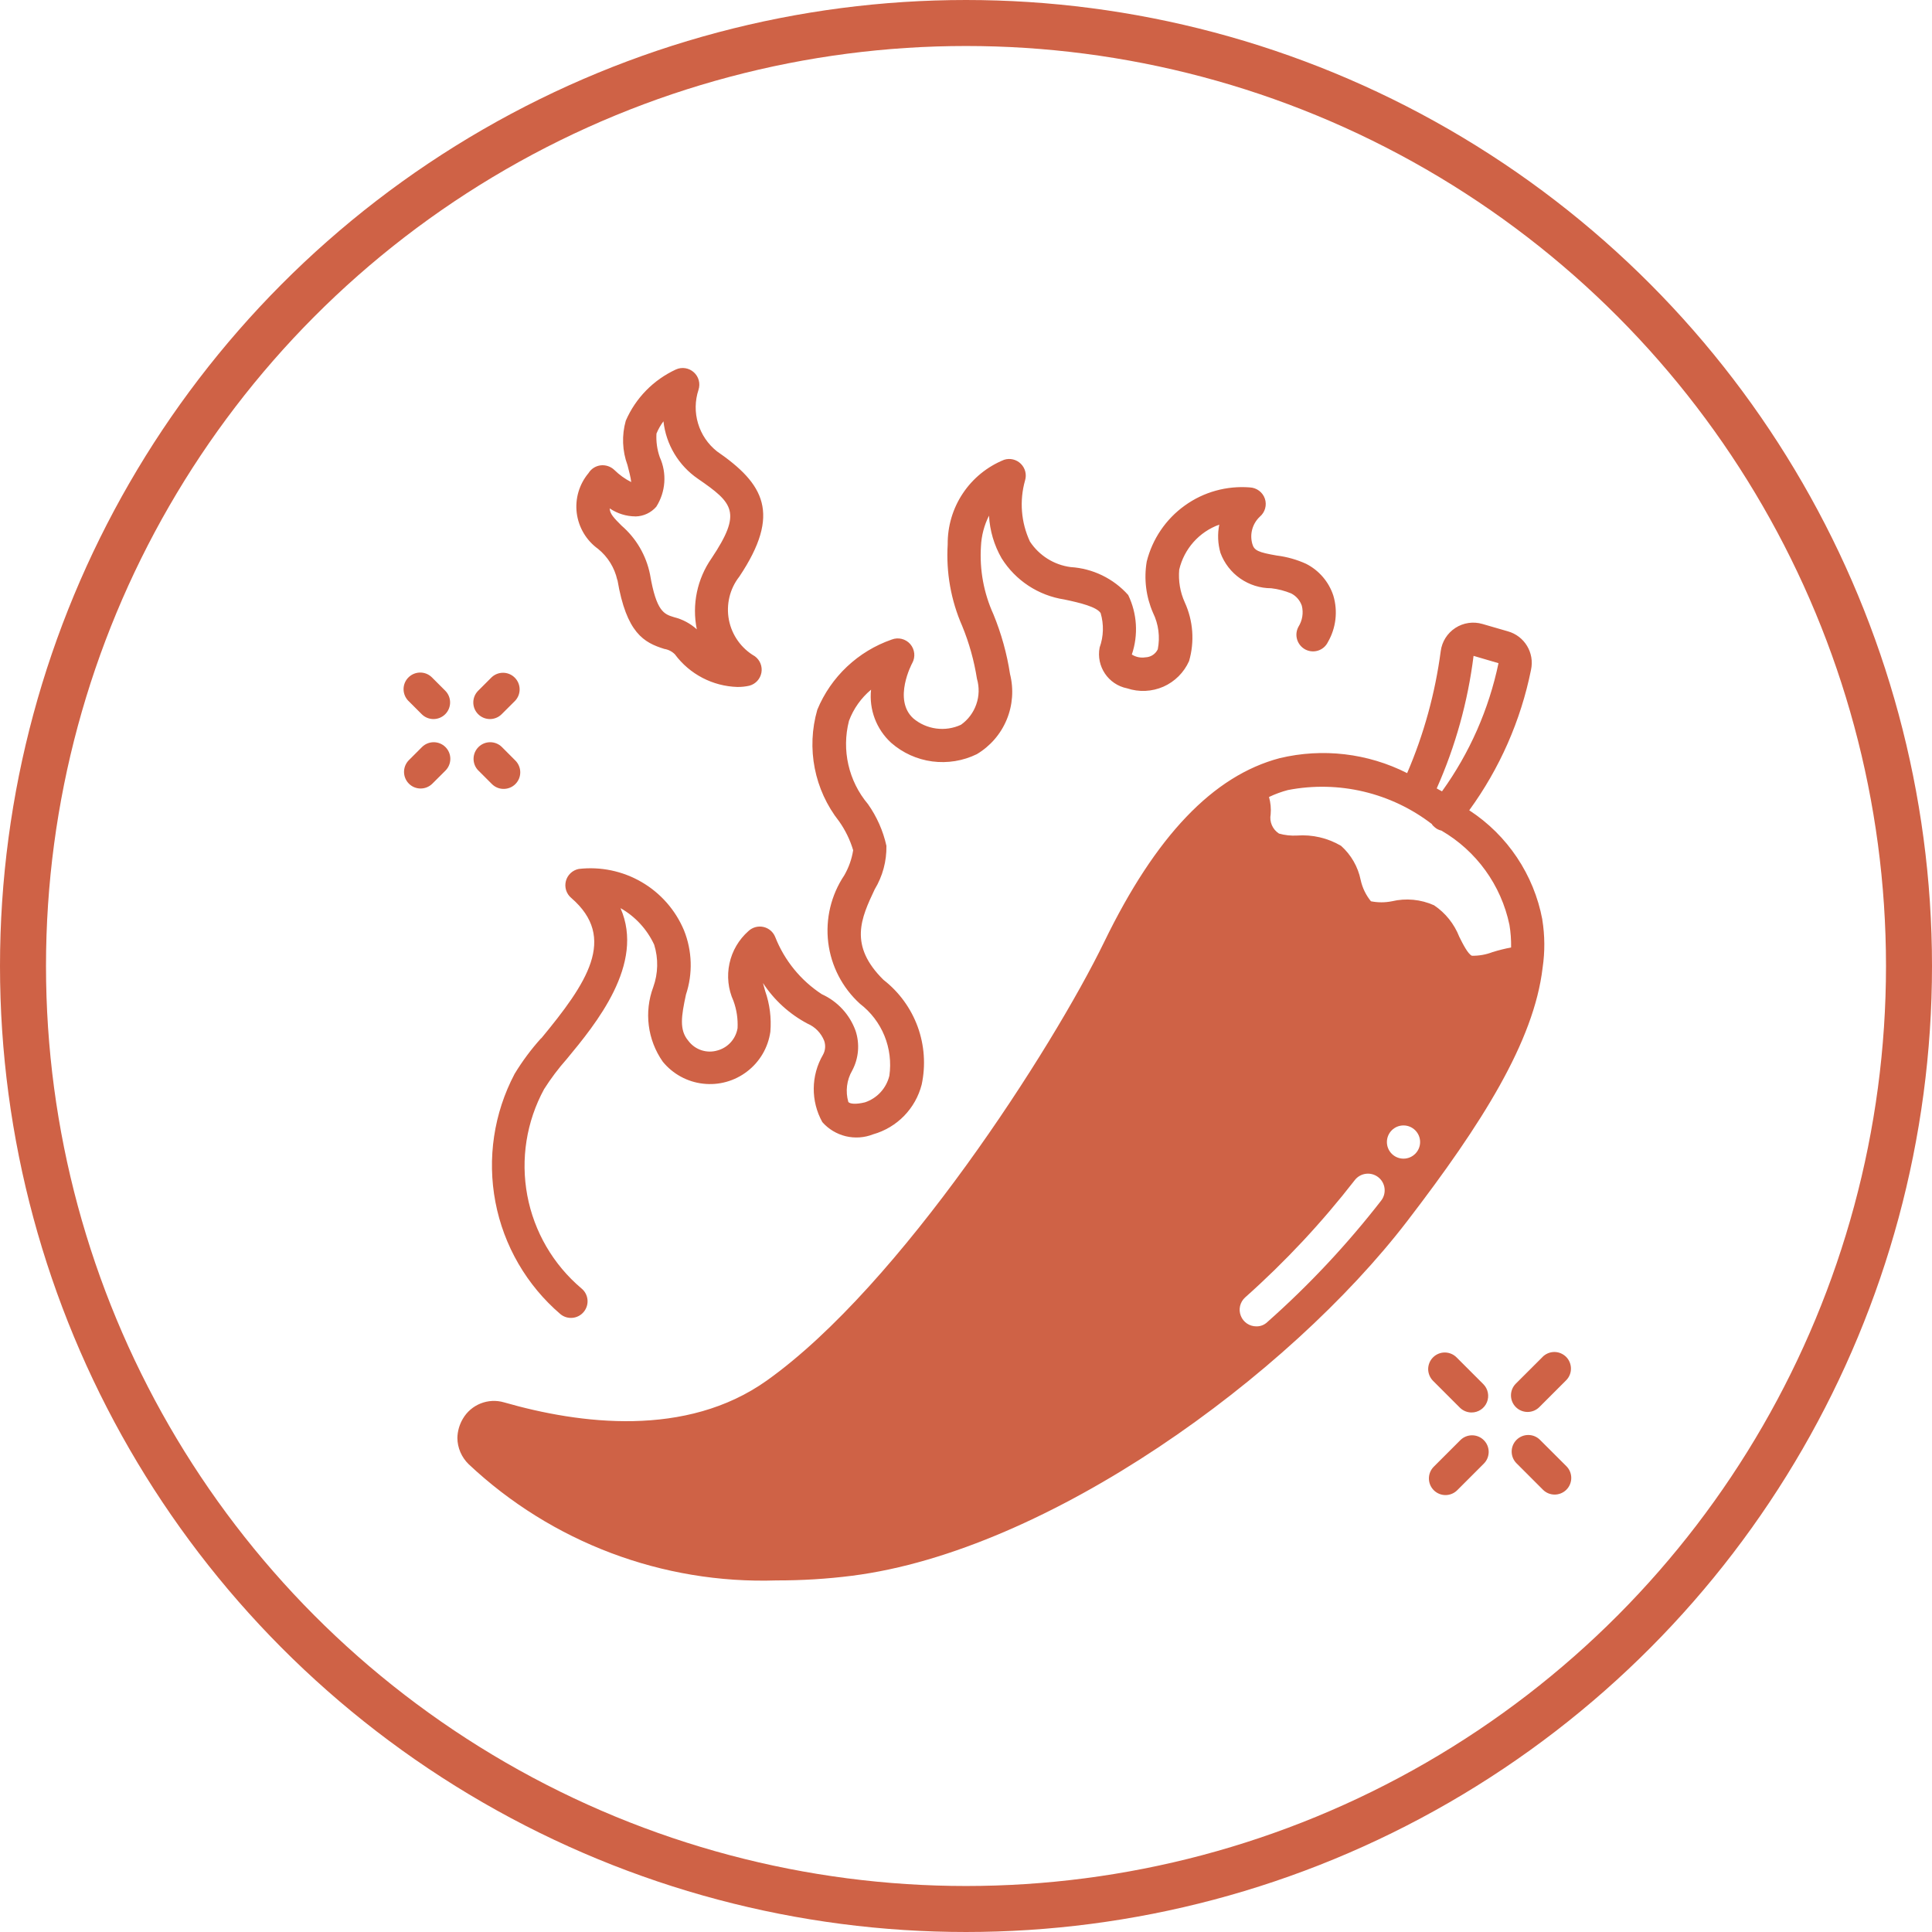 <svg width="42" height="42" viewBox="0 0 42 42" fill="none" xmlns="http://www.w3.org/2000/svg">
<path d="M33.529 19.99C33.345 19.015 32.772 18.157 31.94 17.615C32.602 16.706 33.061 15.664 33.283 14.561C33.363 14.192 33.142 13.825 32.778 13.724L32.229 13.565C32.029 13.506 31.813 13.537 31.638 13.651C31.463 13.765 31.346 13.95 31.32 14.157C31.199 15.069 30.954 15.961 30.59 16.807C29.734 16.373 28.752 16.258 27.818 16.482C26.374 16.864 25.125 18.171 24.006 20.474C22.887 22.777 19.574 27.946 16.671 30.011C14.917 31.26 12.599 30.957 10.961 30.487H10.961C10.613 30.384 10.239 30.533 10.059 30.848C9.986 30.974 9.946 31.115 9.943 31.26C9.945 31.475 10.034 31.68 10.188 31.83C11.994 33.529 14.403 34.438 16.881 34.357C17.428 34.358 17.976 34.325 18.519 34.256C22.793 33.714 28.013 29.91 30.597 26.539C32.214 24.431 33.347 22.64 33.535 21.038V21.038C33.587 20.69 33.584 20.337 33.528 19.991L33.529 19.99ZM32.034 14.258L32.576 14.417C32.366 15.421 31.948 16.37 31.348 17.203C31.305 17.182 31.269 17.16 31.233 17.139L31.233 17.139C31.64 16.223 31.91 15.252 32.034 14.258ZM27.998 17.175C29.101 16.961 30.243 17.232 31.132 17.918V17.926C31.149 17.947 31.168 17.966 31.189 17.983C31.23 18.02 31.28 18.045 31.334 18.056C32.096 18.498 32.634 19.243 32.814 20.106C32.841 20.268 32.853 20.432 32.85 20.597C32.714 20.623 32.578 20.657 32.446 20.698C32.303 20.753 32.151 20.78 31.998 20.777C31.912 20.741 31.803 20.524 31.724 20.366H31.724C31.615 20.087 31.424 19.847 31.175 19.68C30.887 19.551 30.565 19.52 30.258 19.593C30.108 19.623 29.954 19.623 29.803 19.593C29.694 19.459 29.617 19.301 29.58 19.131C29.522 18.844 29.372 18.583 29.154 18.388C28.864 18.217 28.529 18.139 28.194 18.164C28.062 18.171 27.93 18.157 27.804 18.121C27.664 18.031 27.592 17.865 27.623 17.702C27.634 17.576 27.622 17.448 27.587 17.326C27.719 17.263 27.857 17.212 27.998 17.175ZM30.027 26.098C29.285 27.053 28.457 27.938 27.551 28.74C27.487 28.802 27.401 28.836 27.313 28.834C27.163 28.835 27.028 28.744 26.974 28.604C26.919 28.465 26.956 28.307 27.067 28.206C27.938 27.431 28.735 26.578 29.45 25.657C29.571 25.498 29.799 25.467 29.959 25.589C30.118 25.71 30.149 25.938 30.027 26.098ZM30.511 25.188C30.311 25.188 30.15 25.026 30.15 24.827C30.15 24.628 30.311 24.466 30.511 24.466C30.71 24.466 30.872 24.628 30.872 24.827C30.872 25.026 30.71 25.188 30.511 25.188ZM34.052 32.385C33.911 32.526 33.682 32.526 33.542 32.385L32.964 31.807C32.827 31.666 32.829 31.44 32.968 31.301C33.108 31.162 33.333 31.16 33.474 31.297L34.052 31.874H34.052C34.193 32.015 34.193 32.244 34.052 32.385ZM32.257 31.308C32.398 31.449 32.398 31.677 32.257 31.818L31.679 32.396H31.679C31.538 32.537 31.31 32.537 31.169 32.396C31.028 32.255 31.028 32.026 31.169 31.885L31.746 31.308C31.887 31.167 32.116 31.167 32.257 31.308ZM31.158 30.023H31.158C31.088 29.955 31.049 29.863 31.047 29.766C31.047 29.669 31.085 29.576 31.153 29.508C31.222 29.439 31.315 29.401 31.412 29.402C31.509 29.403 31.601 29.443 31.668 29.512L32.246 30.09C32.349 30.193 32.38 30.349 32.324 30.484C32.268 30.619 32.136 30.707 31.99 30.706C31.895 30.706 31.803 30.668 31.735 30.6L31.158 30.023ZM32.953 30.589C32.812 30.448 32.812 30.22 32.953 30.079L33.531 29.502V29.501C33.598 29.432 33.691 29.392 33.787 29.391C33.884 29.39 33.977 29.429 34.046 29.497C34.114 29.565 34.152 29.659 34.151 29.755C34.151 29.852 34.111 29.945 34.041 30.012L33.464 30.589H33.464C33.323 30.73 33.094 30.73 32.953 30.589ZM9.684 16.241C9.825 16.382 9.825 16.61 9.684 16.752L9.395 17.04V17.04C9.253 17.177 9.028 17.175 8.889 17.036C8.75 16.896 8.748 16.672 8.884 16.53L9.173 16.241C9.314 16.1 9.543 16.1 9.684 16.241ZM11.2 16.53C11.269 16.597 11.309 16.69 11.31 16.786C11.311 16.883 11.273 16.976 11.204 17.045C11.136 17.113 11.043 17.151 10.946 17.15C10.849 17.15 10.757 17.11 10.689 17.04L10.4 16.751V16.752C10.259 16.61 10.26 16.382 10.401 16.241C10.542 16.1 10.771 16.1 10.912 16.241L11.2 16.53ZM10.395 15.526C10.254 15.385 10.254 15.157 10.395 15.016L10.684 14.727C10.826 14.59 11.051 14.592 11.19 14.731C11.33 14.871 11.332 15.096 11.195 15.238L10.906 15.526V15.526C10.765 15.667 10.537 15.667 10.395 15.526ZM8.88 15.238H8.879C8.812 15.17 8.773 15.078 8.773 14.982C8.773 14.886 8.811 14.794 8.879 14.727C9.02 14.586 9.249 14.585 9.39 14.726L9.679 15.015C9.82 15.156 9.82 15.385 9.679 15.526C9.538 15.667 9.309 15.667 9.168 15.526L8.88 15.238ZM11.767 22.572C12.756 21.375 13.428 20.39 12.417 19.519H12.417C12.311 19.429 12.267 19.287 12.302 19.153C12.337 19.019 12.446 18.917 12.582 18.89C13.056 18.835 13.536 18.935 13.948 19.175C14.361 19.415 14.684 19.783 14.869 20.223C15.048 20.67 15.064 21.165 14.912 21.622C14.812 22.089 14.762 22.388 14.963 22.625C15.11 22.823 15.365 22.907 15.601 22.835C15.827 22.772 15.996 22.583 16.034 22.351C16.044 22.149 16.014 21.947 15.944 21.757C15.829 21.503 15.799 21.218 15.858 20.945C15.916 20.673 16.061 20.426 16.27 20.241C16.357 20.159 16.479 20.125 16.596 20.151C16.713 20.177 16.809 20.259 16.853 20.371C17.054 20.88 17.407 21.314 17.865 21.613C18.207 21.768 18.471 22.054 18.599 22.407C18.694 22.693 18.668 23.006 18.526 23.273C18.406 23.48 18.376 23.726 18.442 23.956C18.473 23.996 18.599 24.014 18.803 23.964C19.068 23.876 19.268 23.658 19.334 23.386C19.376 23.092 19.339 22.792 19.227 22.517C19.115 22.242 18.931 22.002 18.695 21.821C18.313 21.474 18.068 21.002 18.005 20.489C17.943 19.977 18.066 19.459 18.353 19.03C18.451 18.861 18.517 18.675 18.547 18.483C18.48 18.259 18.377 18.047 18.242 17.856C17.702 17.171 17.525 16.267 17.768 15.428C18.064 14.712 18.653 14.157 19.386 13.903C19.527 13.848 19.688 13.888 19.788 14.002C19.887 14.117 19.905 14.281 19.832 14.414C19.827 14.421 19.406 15.208 19.853 15.616C19.994 15.736 20.167 15.812 20.351 15.837C20.535 15.862 20.722 15.834 20.89 15.756C21.045 15.647 21.162 15.491 21.224 15.311C21.287 15.132 21.291 14.937 21.238 14.755C21.176 14.362 21.069 13.978 20.918 13.61C20.673 13.053 20.565 12.444 20.602 11.836C20.598 11.441 20.712 11.054 20.931 10.726C21.15 10.397 21.463 10.143 21.829 9.995C21.957 9.954 22.097 9.988 22.192 10.082C22.287 10.176 22.323 10.315 22.284 10.443C22.159 10.885 22.196 11.357 22.39 11.773C22.591 12.078 22.914 12.281 23.276 12.328C23.756 12.358 24.206 12.576 24.526 12.935C24.721 13.339 24.749 13.804 24.605 14.229C24.692 14.284 24.796 14.306 24.898 14.29C25.014 14.287 25.119 14.22 25.169 14.115C25.222 13.847 25.186 13.568 25.065 13.321C24.913 12.971 24.865 12.584 24.929 12.207C25.052 11.717 25.344 11.286 25.755 10.991C26.165 10.695 26.667 10.556 27.171 10.596C27.319 10.603 27.449 10.7 27.497 10.84C27.545 10.981 27.501 11.137 27.387 11.233C27.227 11.384 27.164 11.611 27.224 11.823C27.264 11.968 27.354 12.007 27.756 12.077C27.976 12.104 28.191 12.165 28.392 12.256C28.674 12.399 28.888 12.648 28.986 12.949C29.087 13.288 29.044 13.653 28.867 13.959C28.824 14.047 28.748 14.113 28.655 14.143C28.563 14.173 28.462 14.164 28.376 14.119C28.29 14.073 28.226 13.995 28.198 13.902C28.17 13.809 28.181 13.709 28.228 13.624C28.313 13.488 28.339 13.324 28.301 13.169C28.261 13.052 28.178 12.956 28.068 12.9C27.929 12.843 27.784 12.805 27.635 12.788C27.395 12.788 27.16 12.714 26.963 12.577C26.766 12.44 26.615 12.245 26.532 12.02C26.474 11.82 26.465 11.609 26.506 11.405C26.069 11.562 25.741 11.931 25.635 12.384C25.614 12.628 25.655 12.873 25.756 13.095C25.939 13.496 25.972 13.949 25.849 14.372C25.738 14.62 25.539 14.818 25.291 14.928C25.042 15.037 24.761 15.05 24.503 14.964C24.094 14.883 23.826 14.487 23.905 14.076C23.992 13.836 23.999 13.573 23.927 13.328C23.84 13.194 23.494 13.107 23.136 13.032H23.136C22.573 12.946 22.076 12.619 21.774 12.136C21.611 11.853 21.518 11.536 21.5 11.21C21.395 11.418 21.335 11.647 21.325 11.881C21.293 12.387 21.386 12.892 21.596 13.354C21.767 13.771 21.889 14.207 21.957 14.653C22.04 14.983 22.015 15.33 21.885 15.644C21.755 15.958 21.527 16.221 21.235 16.395C20.935 16.542 20.598 16.596 20.267 16.553C19.935 16.509 19.624 16.368 19.373 16.148C19.052 15.854 18.89 15.426 18.936 14.993C18.72 15.174 18.554 15.407 18.456 15.671C18.293 16.305 18.447 16.98 18.869 17.481C19.061 17.753 19.198 18.061 19.27 18.387C19.276 18.72 19.188 19.048 19.015 19.334C18.721 19.959 18.443 20.549 19.209 21.304H19.21C19.547 21.567 19.803 21.919 19.95 22.321C20.096 22.723 20.126 23.158 20.037 23.576C19.903 24.1 19.501 24.512 18.981 24.659C18.792 24.734 18.584 24.748 18.387 24.701C18.189 24.653 18.011 24.546 17.877 24.394C17.623 23.938 17.628 23.381 17.891 22.93C17.943 22.837 17.952 22.726 17.917 22.625C17.85 22.458 17.721 22.324 17.555 22.253C17.163 22.046 16.829 21.742 16.586 21.37C16.6 21.423 16.616 21.482 16.635 21.547C16.734 21.83 16.772 22.131 16.747 22.43C16.698 22.772 16.518 23.081 16.244 23.291C15.971 23.502 15.626 23.598 15.283 23.558C14.94 23.519 14.626 23.347 14.408 23.08C14.076 22.606 13.999 22 14.201 21.459C14.308 21.162 14.315 20.838 14.221 20.536C14.066 20.202 13.81 19.924 13.489 19.742C14.025 20.959 12.952 22.26 12.322 23.021C12.14 23.226 11.975 23.446 11.828 23.677C11.444 24.383 11.315 25.198 11.463 25.988C11.611 26.777 12.027 27.491 12.64 28.009C12.795 28.135 12.818 28.362 12.692 28.517C12.566 28.672 12.338 28.695 12.184 28.569C11.45 27.941 10.951 27.081 10.77 26.132C10.589 25.183 10.736 24.2 11.187 23.345C11.354 23.07 11.547 22.81 11.763 22.571L11.767 22.572ZM13.423 12.609C13.619 13.764 14 13.97 14.442 14.107C14.53 14.121 14.61 14.162 14.672 14.225C14.993 14.657 15.493 14.918 16.03 14.934C16.117 14.935 16.204 14.926 16.289 14.907C16.424 14.872 16.526 14.762 16.552 14.625C16.578 14.488 16.522 14.348 16.409 14.266C16.116 14.097 15.911 13.809 15.846 13.477C15.782 13.144 15.864 12.8 16.073 12.534C16.989 11.162 16.608 10.517 15.585 9.811C15.389 9.655 15.246 9.444 15.175 9.205C15.103 8.966 15.107 8.711 15.185 8.474C15.229 8.338 15.19 8.188 15.083 8.093C14.977 7.997 14.824 7.973 14.694 8.032C14.206 8.257 13.818 8.653 13.604 9.146C13.514 9.463 13.527 9.802 13.641 10.111C13.669 10.22 13.714 10.388 13.722 10.48L13.722 10.48C13.587 10.412 13.464 10.323 13.356 10.217C13.277 10.141 13.168 10.104 13.059 10.116C12.949 10.129 12.852 10.191 12.794 10.285C12.592 10.526 12.499 10.841 12.538 11.153C12.578 11.465 12.745 11.747 13 11.931C13.212 12.102 13.36 12.341 13.419 12.607L13.423 12.609ZM13.818 11.227L13.818 11.227C13.991 11.223 14.154 11.146 14.267 11.016C14.472 10.693 14.501 10.288 14.343 9.939C14.285 9.775 14.261 9.6 14.271 9.426C14.31 9.331 14.361 9.241 14.423 9.159C14.479 9.664 14.752 10.12 15.172 10.408C15.943 10.939 16.135 11.137 15.469 12.136C15.155 12.586 15.039 13.144 15.148 13.681C15.008 13.554 14.838 13.463 14.653 13.417C14.437 13.351 14.269 13.298 14.131 12.488L14.131 12.488C14.048 12.074 13.83 11.701 13.511 11.426C13.348 11.262 13.258 11.172 13.254 11.052C13.419 11.164 13.614 11.225 13.813 11.226L13.818 11.227Z" fill="#CF6246"/>
<circle cx="21" cy="21" r="20.5" stroke="#CF6246"/>
</svg>
